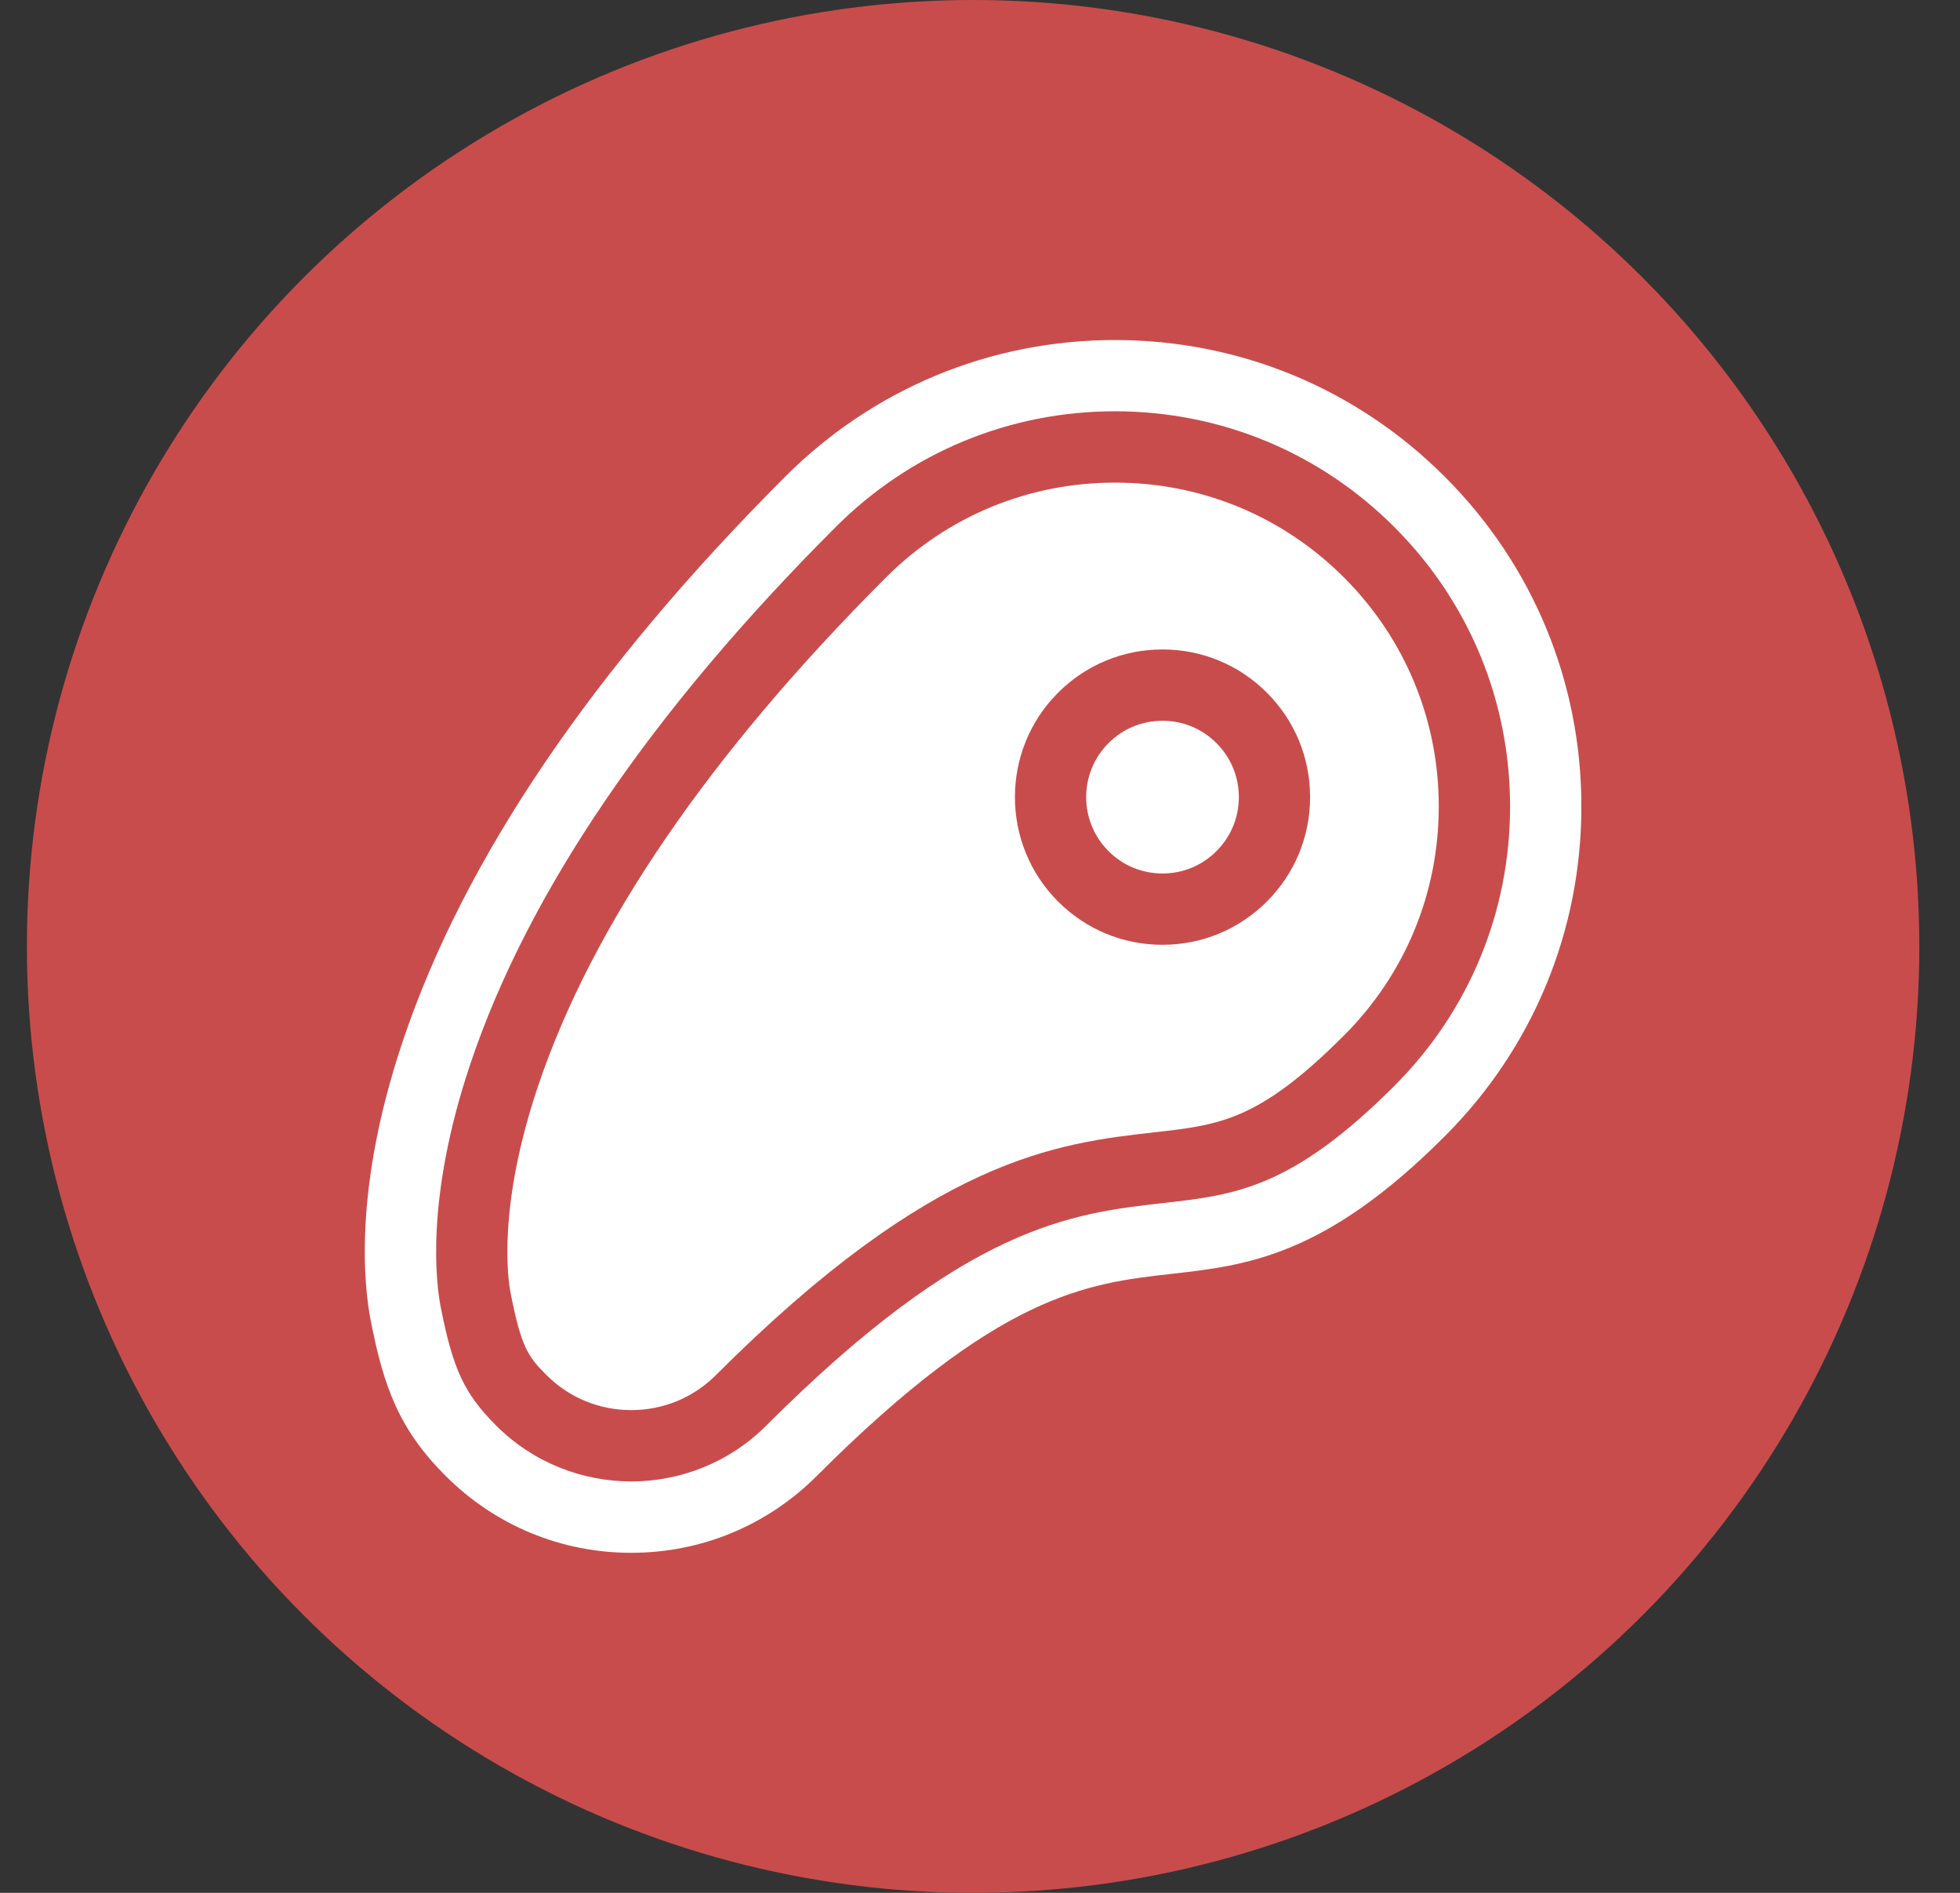 <svg width="29" height="28" viewBox="0 0 29 28" fill="none" xmlns="http://www.w3.org/2000/svg">
<rect x="0" y="0" width="29" height="28" fill="#333333" stroke="none"/>
<circle cx="14.398" cy="14" r="14" fill="#C94C4C"/>
<g clip-path="url(#clip0)">
<path d="M19.885 8.542C18.98 7.637 17.777 7.139 16.497 7.139C15.217 7.139 14.014 7.637 13.109 8.542C10.492 11.159 8.76 13.692 7.96 16.069C7.356 17.865 7.517 18.933 7.555 19.128C7.713 19.935 7.815 20.07 8.086 20.341C8.42 20.675 8.865 20.859 9.34 20.859C9.814 20.859 10.259 20.675 10.593 20.341C13.816 17.118 15.634 16.913 17.096 16.748C18.051 16.64 18.628 16.575 19.885 15.318C20.79 14.413 21.288 13.21 21.288 11.93C21.288 10.65 20.79 9.447 19.885 8.542ZM18.745 13.336C18.332 13.748 17.784 13.976 17.2 13.976C16.616 13.976 16.068 13.749 15.655 13.336C14.804 12.484 14.804 11.098 15.655 10.247C16.068 9.834 16.617 9.607 17.2 9.607C17.784 9.607 18.332 9.834 18.745 10.247C19.157 10.659 19.384 11.208 19.384 11.791C19.384 12.375 19.157 12.923 18.745 13.336Z" fill="white"/>
<path d="M21.376 7.051C20.073 5.748 18.34 5.03 16.497 5.03C14.654 5.03 12.921 5.748 11.618 7.051C8.769 9.9 6.865 12.708 5.961 15.397C5.227 17.578 5.384 19.016 5.485 19.534C5.677 20.515 5.901 21.14 6.594 21.833C7.328 22.566 8.303 22.97 9.34 22.97C10.377 22.97 11.352 22.566 12.085 21.833C14.786 19.132 16.081 18.985 17.332 18.844C18.446 18.718 19.598 18.588 21.376 16.809C22.68 15.506 23.398 13.773 23.398 11.93C23.398 10.087 22.68 8.354 21.376 7.051ZM20.631 16.063C19.113 17.581 18.275 17.676 17.214 17.796C15.849 17.95 14.301 18.125 11.339 21.087C10.237 22.19 8.443 22.19 7.34 21.087C6.87 20.616 6.701 20.255 6.52 19.331C6.454 18.992 6.289 17.73 6.961 15.733C7.813 13.2 9.63 10.53 12.364 7.797C13.468 6.692 14.936 6.084 16.497 6.084C18.059 6.084 19.527 6.692 20.631 7.797C21.735 8.901 22.343 10.369 22.343 11.93C22.343 13.491 21.735 14.959 20.631 16.063Z" fill="white"/>
<path d="M17.2 10.662C16.898 10.662 16.615 10.779 16.401 10.993C15.961 11.433 15.961 12.15 16.401 12.59C16.614 12.804 16.898 12.921 17.2 12.921C17.502 12.921 17.786 12.804 17.999 12.59C18.212 12.377 18.33 12.093 18.33 11.791C18.33 11.49 18.212 11.206 17.999 10.993C17.786 10.779 17.502 10.662 17.2 10.662Z" fill="white"/>
</g>
<defs>
<clipPath id="clip0">
<rect width="18" height="18" fill="white" transform="translate(5.397 5)"/>
</clipPath>
</defs>
</svg>
